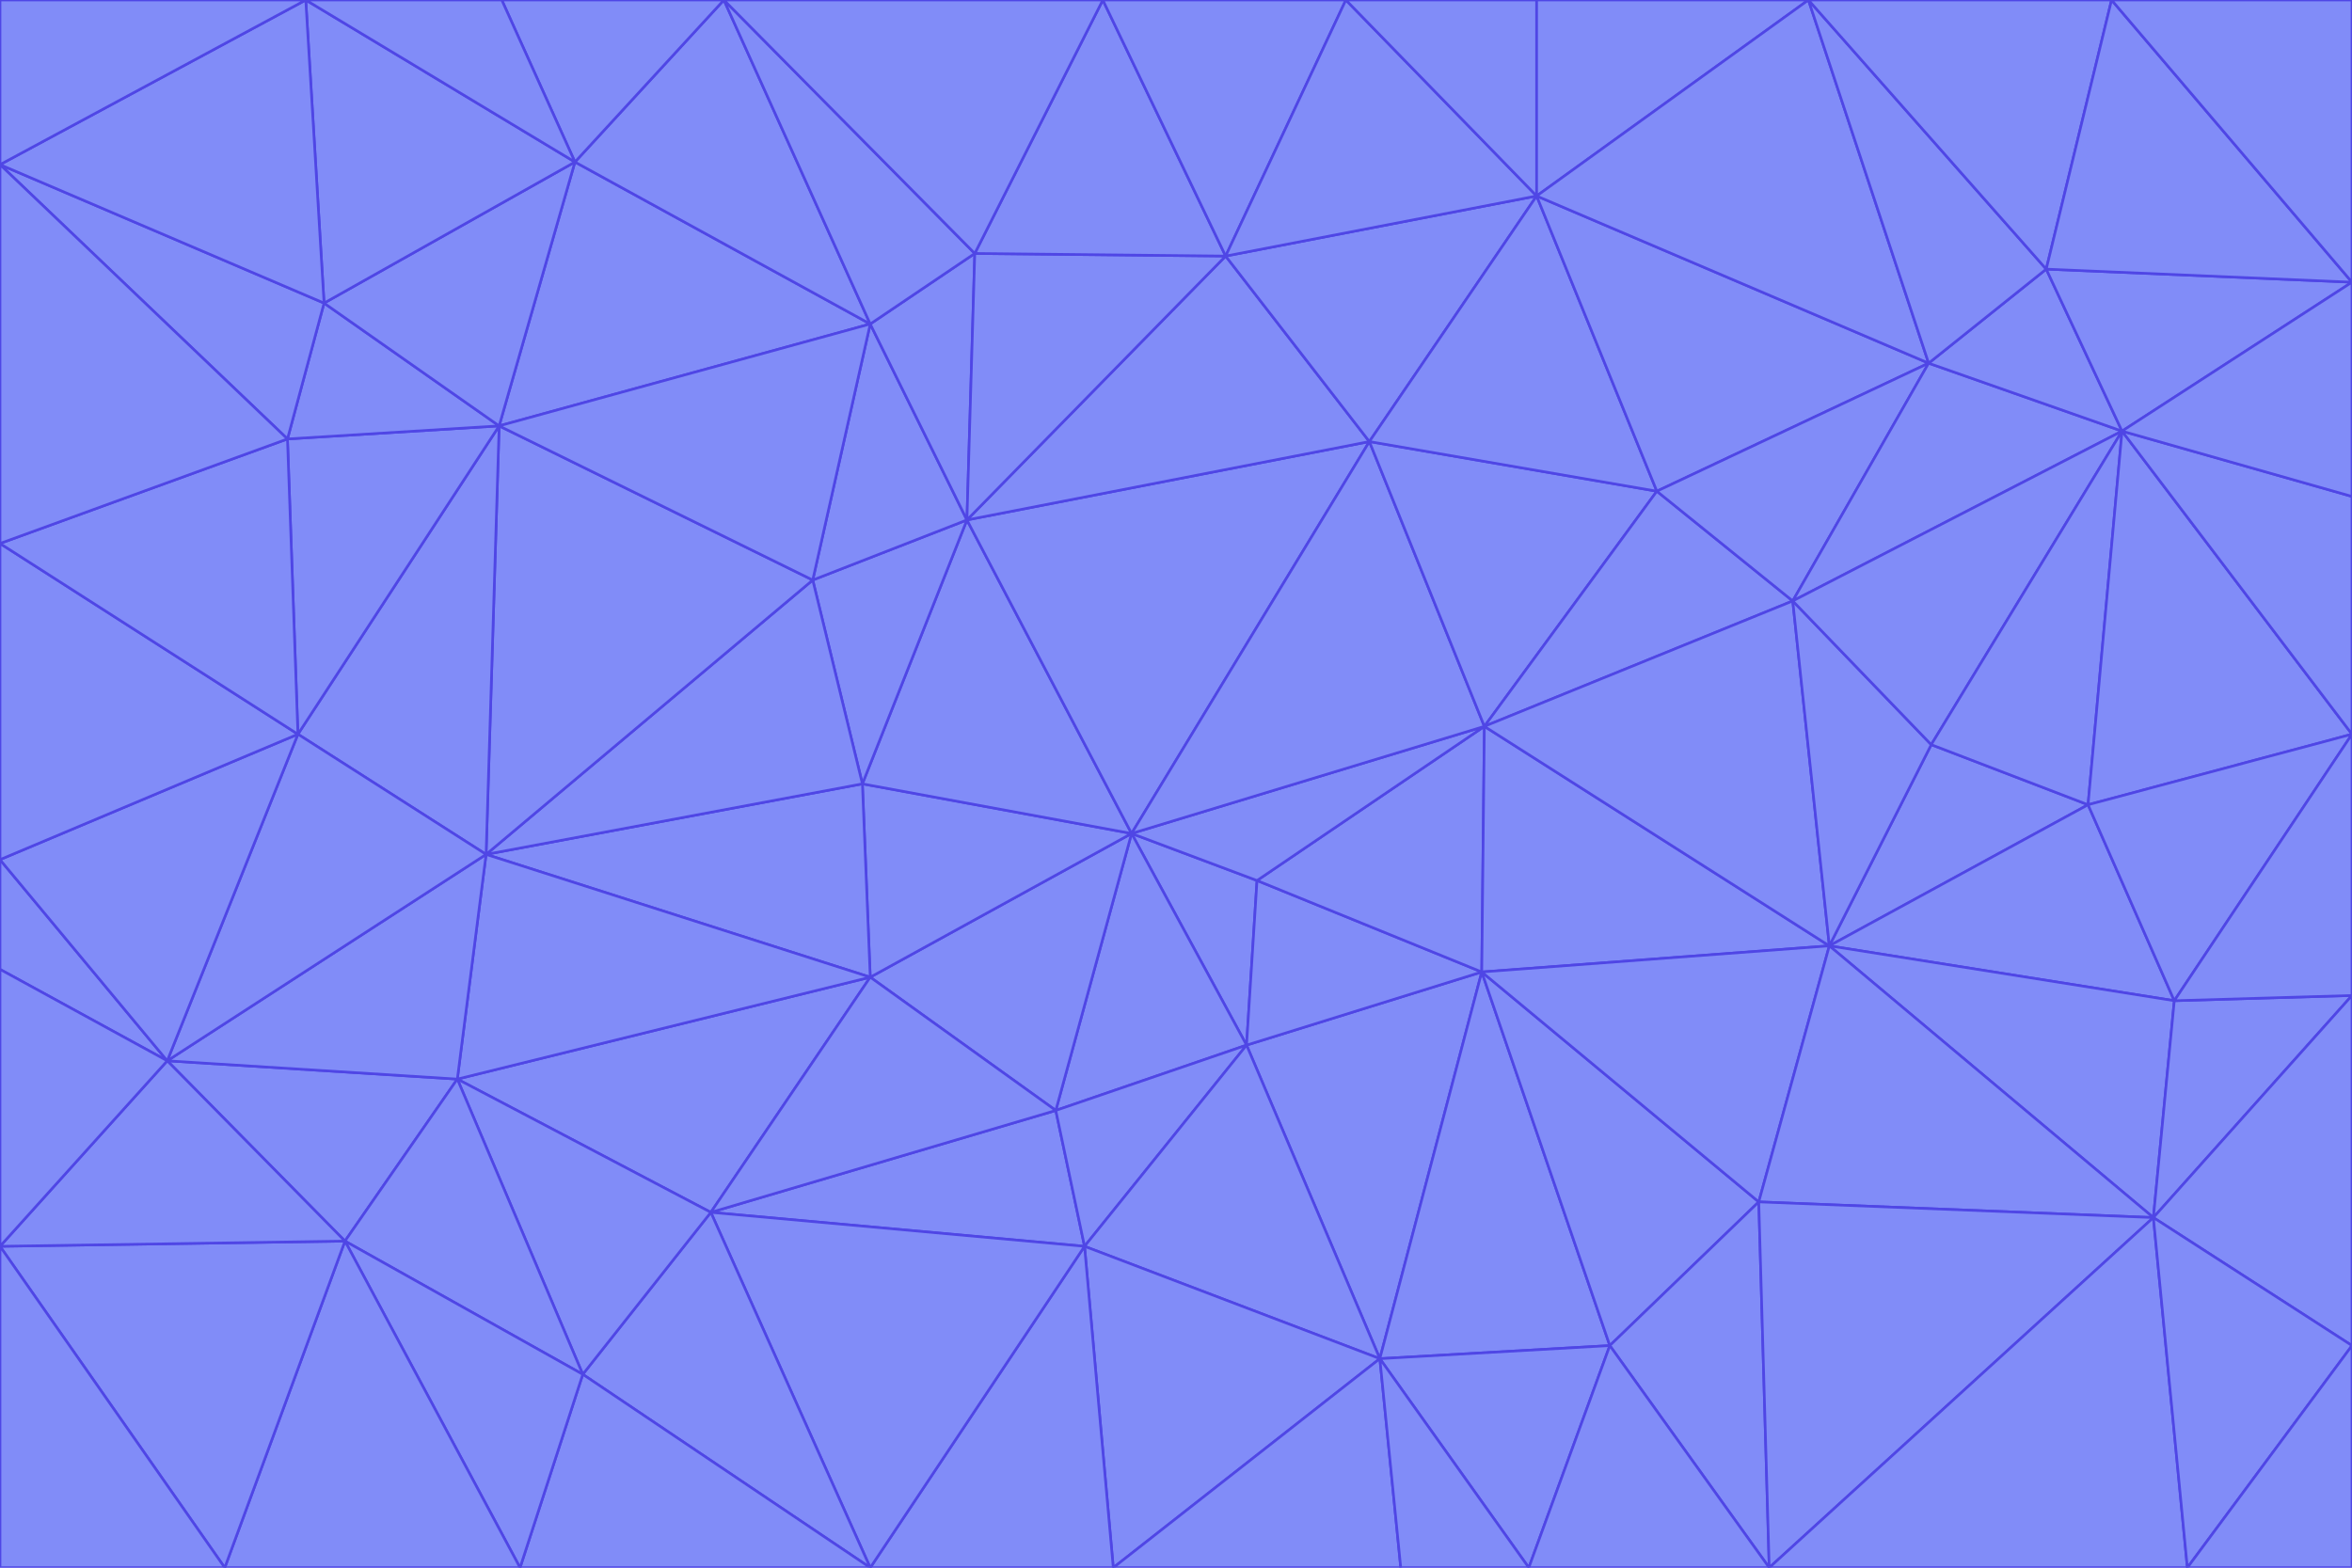 <svg id="visual" viewBox="0 0 900 600" width="900" height="600" xmlns="http://www.w3.org/2000/svg" xmlns:xlink="http://www.w3.org/1999/xlink" version="1.1"><g stroke-width="1" stroke-linejoin="bevel"><path d="M433 319L477 400L481 337Z" fill="#818cf8" stroke="#4f46e5"></path><path d="M433 319L404 425L477 400Z" fill="#818cf8" stroke="#4f46e5"></path><path d="M433 319L333 374L404 425Z" fill="#818cf8" stroke="#4f46e5"></path><path d="M272 464L415 477L404 425Z" fill="#818cf8" stroke="#4f46e5"></path><path d="M404 425L415 477L477 400Z" fill="#818cf8" stroke="#4f46e5"></path><path d="M528 520L567 372L477 400Z" fill="#818cf8" stroke="#4f46e5"></path><path d="M477 400L567 372L481 337Z" fill="#818cf8" stroke="#4f46e5"></path><path d="M433 319L330 300L333 374Z" fill="#818cf8" stroke="#4f46e5"></path><path d="M567 372L568 278L481 337Z" fill="#818cf8" stroke="#4f46e5"></path><path d="M481 337L568 278L433 319Z" fill="#818cf8" stroke="#4f46e5"></path><path d="M433 319L370 199L330 300Z" fill="#818cf8" stroke="#4f46e5"></path><path d="M415 477L528 520L477 400Z" fill="#818cf8" stroke="#4f46e5"></path><path d="M524 169L370 199L433 319Z" fill="#818cf8" stroke="#4f46e5"></path><path d="M370 199L311 222L330 300Z" fill="#818cf8" stroke="#4f46e5"></path><path d="M175 413L272 464L333 374Z" fill="#818cf8" stroke="#4f46e5"></path><path d="M186 327L333 374L330 300Z" fill="#818cf8" stroke="#4f46e5"></path><path d="M333 374L272 464L404 425Z" fill="#818cf8" stroke="#4f46e5"></path><path d="M415 477L426 600L528 520Z" fill="#818cf8" stroke="#4f46e5"></path><path d="M568 278L524 169L433 319Z" fill="#818cf8" stroke="#4f46e5"></path><path d="M528 520L616 515L567 372Z" fill="#818cf8" stroke="#4f46e5"></path><path d="M567 372L700 362L568 278Z" fill="#818cf8" stroke="#4f46e5"></path><path d="M333 600L426 600L415 477Z" fill="#818cf8" stroke="#4f46e5"></path><path d="M528 520L585 600L616 515Z" fill="#818cf8" stroke="#4f46e5"></path><path d="M616 515L673 460L567 372Z" fill="#818cf8" stroke="#4f46e5"></path><path d="M568 278L634 188L524 169Z" fill="#818cf8" stroke="#4f46e5"></path><path d="M426 600L536 600L528 520Z" fill="#818cf8" stroke="#4f46e5"></path><path d="M616 515L677 600L673 460Z" fill="#818cf8" stroke="#4f46e5"></path><path d="M673 460L700 362L567 372Z" fill="#818cf8" stroke="#4f46e5"></path><path d="M272 464L333 600L415 477Z" fill="#818cf8" stroke="#4f46e5"></path><path d="M311 222L186 327L330 300Z" fill="#818cf8" stroke="#4f46e5"></path><path d="M272 464L223 526L333 600Z" fill="#818cf8" stroke="#4f46e5"></path><path d="M686 230L634 188L568 278Z" fill="#818cf8" stroke="#4f46e5"></path><path d="M370 199L333 124L311 222Z" fill="#818cf8" stroke="#4f46e5"></path><path d="M311 222L191 163L186 327Z" fill="#818cf8" stroke="#4f46e5"></path><path d="M373 97L333 124L370 199Z" fill="#818cf8" stroke="#4f46e5"></path><path d="M469 98L370 199L524 169Z" fill="#818cf8" stroke="#4f46e5"></path><path d="M588 75L469 98L524 169Z" fill="#818cf8" stroke="#4f46e5"></path><path d="M175 413L223 526L272 464Z" fill="#818cf8" stroke="#4f46e5"></path><path d="M186 327L175 413L333 374Z" fill="#818cf8" stroke="#4f46e5"></path><path d="M536 600L585 600L528 520Z" fill="#818cf8" stroke="#4f46e5"></path><path d="M469 98L373 97L370 199Z" fill="#818cf8" stroke="#4f46e5"></path><path d="M700 362L686 230L568 278Z" fill="#818cf8" stroke="#4f46e5"></path><path d="M799 308L739 285L700 362Z" fill="#818cf8" stroke="#4f46e5"></path><path d="M700 362L739 285L686 230Z" fill="#818cf8" stroke="#4f46e5"></path><path d="M220 62L191 163L333 124Z" fill="#818cf8" stroke="#4f46e5"></path><path d="M333 124L191 163L311 222Z" fill="#818cf8" stroke="#4f46e5"></path><path d="M64 406L132 475L175 413Z" fill="#818cf8" stroke="#4f46e5"></path><path d="M634 188L588 75L524 169Z" fill="#818cf8" stroke="#4f46e5"></path><path d="M469 98L422 0L373 97Z" fill="#818cf8" stroke="#4f46e5"></path><path d="M738 139L588 75L634 188Z" fill="#818cf8" stroke="#4f46e5"></path><path d="M738 139L634 188L686 230Z" fill="#818cf8" stroke="#4f46e5"></path><path d="M64 406L175 413L186 327Z" fill="#818cf8" stroke="#4f46e5"></path><path d="M175 413L132 475L223 526Z" fill="#818cf8" stroke="#4f46e5"></path><path d="M223 526L199 600L333 600Z" fill="#818cf8" stroke="#4f46e5"></path><path d="M585 600L677 600L616 515Z" fill="#818cf8" stroke="#4f46e5"></path><path d="M832 383L799 308L700 362Z" fill="#818cf8" stroke="#4f46e5"></path><path d="M132 475L199 600L223 526Z" fill="#818cf8" stroke="#4f46e5"></path><path d="M191 163L114 281L186 327Z" fill="#818cf8" stroke="#4f46e5"></path><path d="M832 383L700 362L824 466Z" fill="#818cf8" stroke="#4f46e5"></path><path d="M812 165L738 139L686 230Z" fill="#818cf8" stroke="#4f46e5"></path><path d="M515 0L422 0L469 98Z" fill="#818cf8" stroke="#4f46e5"></path><path d="M277 0L220 62L333 124Z" fill="#818cf8" stroke="#4f46e5"></path><path d="M812 165L686 230L739 285Z" fill="#818cf8" stroke="#4f46e5"></path><path d="M588 75L515 0L469 98Z" fill="#818cf8" stroke="#4f46e5"></path><path d="M588 0L515 0L588 75Z" fill="#818cf8" stroke="#4f46e5"></path><path d="M277 0L333 124L373 97Z" fill="#818cf8" stroke="#4f46e5"></path><path d="M191 163L110 168L114 281Z" fill="#818cf8" stroke="#4f46e5"></path><path d="M114 281L64 406L186 327Z" fill="#818cf8" stroke="#4f46e5"></path><path d="M132 475L86 600L199 600Z" fill="#818cf8" stroke="#4f46e5"></path><path d="M124 116L110 168L191 163Z" fill="#818cf8" stroke="#4f46e5"></path><path d="M0 329L0 371L64 406Z" fill="#818cf8" stroke="#4f46e5"></path><path d="M824 466L700 362L673 460Z" fill="#818cf8" stroke="#4f46e5"></path><path d="M799 308L812 165L739 285Z" fill="#818cf8" stroke="#4f46e5"></path><path d="M692 0L588 0L588 75Z" fill="#818cf8" stroke="#4f46e5"></path><path d="M677 600L824 466L673 460Z" fill="#818cf8" stroke="#4f46e5"></path><path d="M422 0L277 0L373 97Z" fill="#818cf8" stroke="#4f46e5"></path><path d="M220 62L124 116L191 163Z" fill="#818cf8" stroke="#4f46e5"></path><path d="M117 0L124 116L220 62Z" fill="#818cf8" stroke="#4f46e5"></path><path d="M900 281L812 165L799 308Z" fill="#818cf8" stroke="#4f46e5"></path><path d="M738 139L692 0L588 75Z" fill="#818cf8" stroke="#4f46e5"></path><path d="M0 477L86 600L132 475Z" fill="#818cf8" stroke="#4f46e5"></path><path d="M812 165L783 103L738 139Z" fill="#818cf8" stroke="#4f46e5"></path><path d="M0 329L64 406L114 281Z" fill="#818cf8" stroke="#4f46e5"></path><path d="M64 406L0 477L132 475Z" fill="#818cf8" stroke="#4f46e5"></path><path d="M0 329L114 281L0 208Z" fill="#818cf8" stroke="#4f46e5"></path><path d="M783 103L692 0L738 139Z" fill="#818cf8" stroke="#4f46e5"></path><path d="M277 0L192 0L220 62Z" fill="#818cf8" stroke="#4f46e5"></path><path d="M0 208L114 281L110 168Z" fill="#818cf8" stroke="#4f46e5"></path><path d="M0 371L0 477L64 406Z" fill="#818cf8" stroke="#4f46e5"></path><path d="M824 466L900 381L832 383Z" fill="#818cf8" stroke="#4f46e5"></path><path d="M832 383L900 281L799 308Z" fill="#818cf8" stroke="#4f46e5"></path><path d="M677 600L837 600L824 466Z" fill="#818cf8" stroke="#4f46e5"></path><path d="M824 466L900 515L900 381Z" fill="#818cf8" stroke="#4f46e5"></path><path d="M900 381L900 281L832 383Z" fill="#818cf8" stroke="#4f46e5"></path><path d="M812 165L900 108L783 103Z" fill="#818cf8" stroke="#4f46e5"></path><path d="M0 63L110 168L124 116Z" fill="#818cf8" stroke="#4f46e5"></path><path d="M0 63L0 208L110 168Z" fill="#818cf8" stroke="#4f46e5"></path><path d="M837 600L900 515L824 466Z" fill="#818cf8" stroke="#4f46e5"></path><path d="M192 0L117 0L220 62Z" fill="#818cf8" stroke="#4f46e5"></path><path d="M900 281L900 190L812 165Z" fill="#818cf8" stroke="#4f46e5"></path><path d="M783 103L808 0L692 0Z" fill="#818cf8" stroke="#4f46e5"></path><path d="M0 477L0 600L86 600Z" fill="#818cf8" stroke="#4f46e5"></path><path d="M837 600L900 600L900 515Z" fill="#818cf8" stroke="#4f46e5"></path><path d="M900 108L808 0L783 103Z" fill="#818cf8" stroke="#4f46e5"></path><path d="M900 190L900 108L812 165Z" fill="#818cf8" stroke="#4f46e5"></path><path d="M117 0L0 63L124 116Z" fill="#818cf8" stroke="#4f46e5"></path><path d="M117 0L0 0L0 63Z" fill="#818cf8" stroke="#4f46e5"></path><path d="M900 108L900 0L808 0Z" fill="#818cf8" stroke="#4f46e5"></path></g></svg>